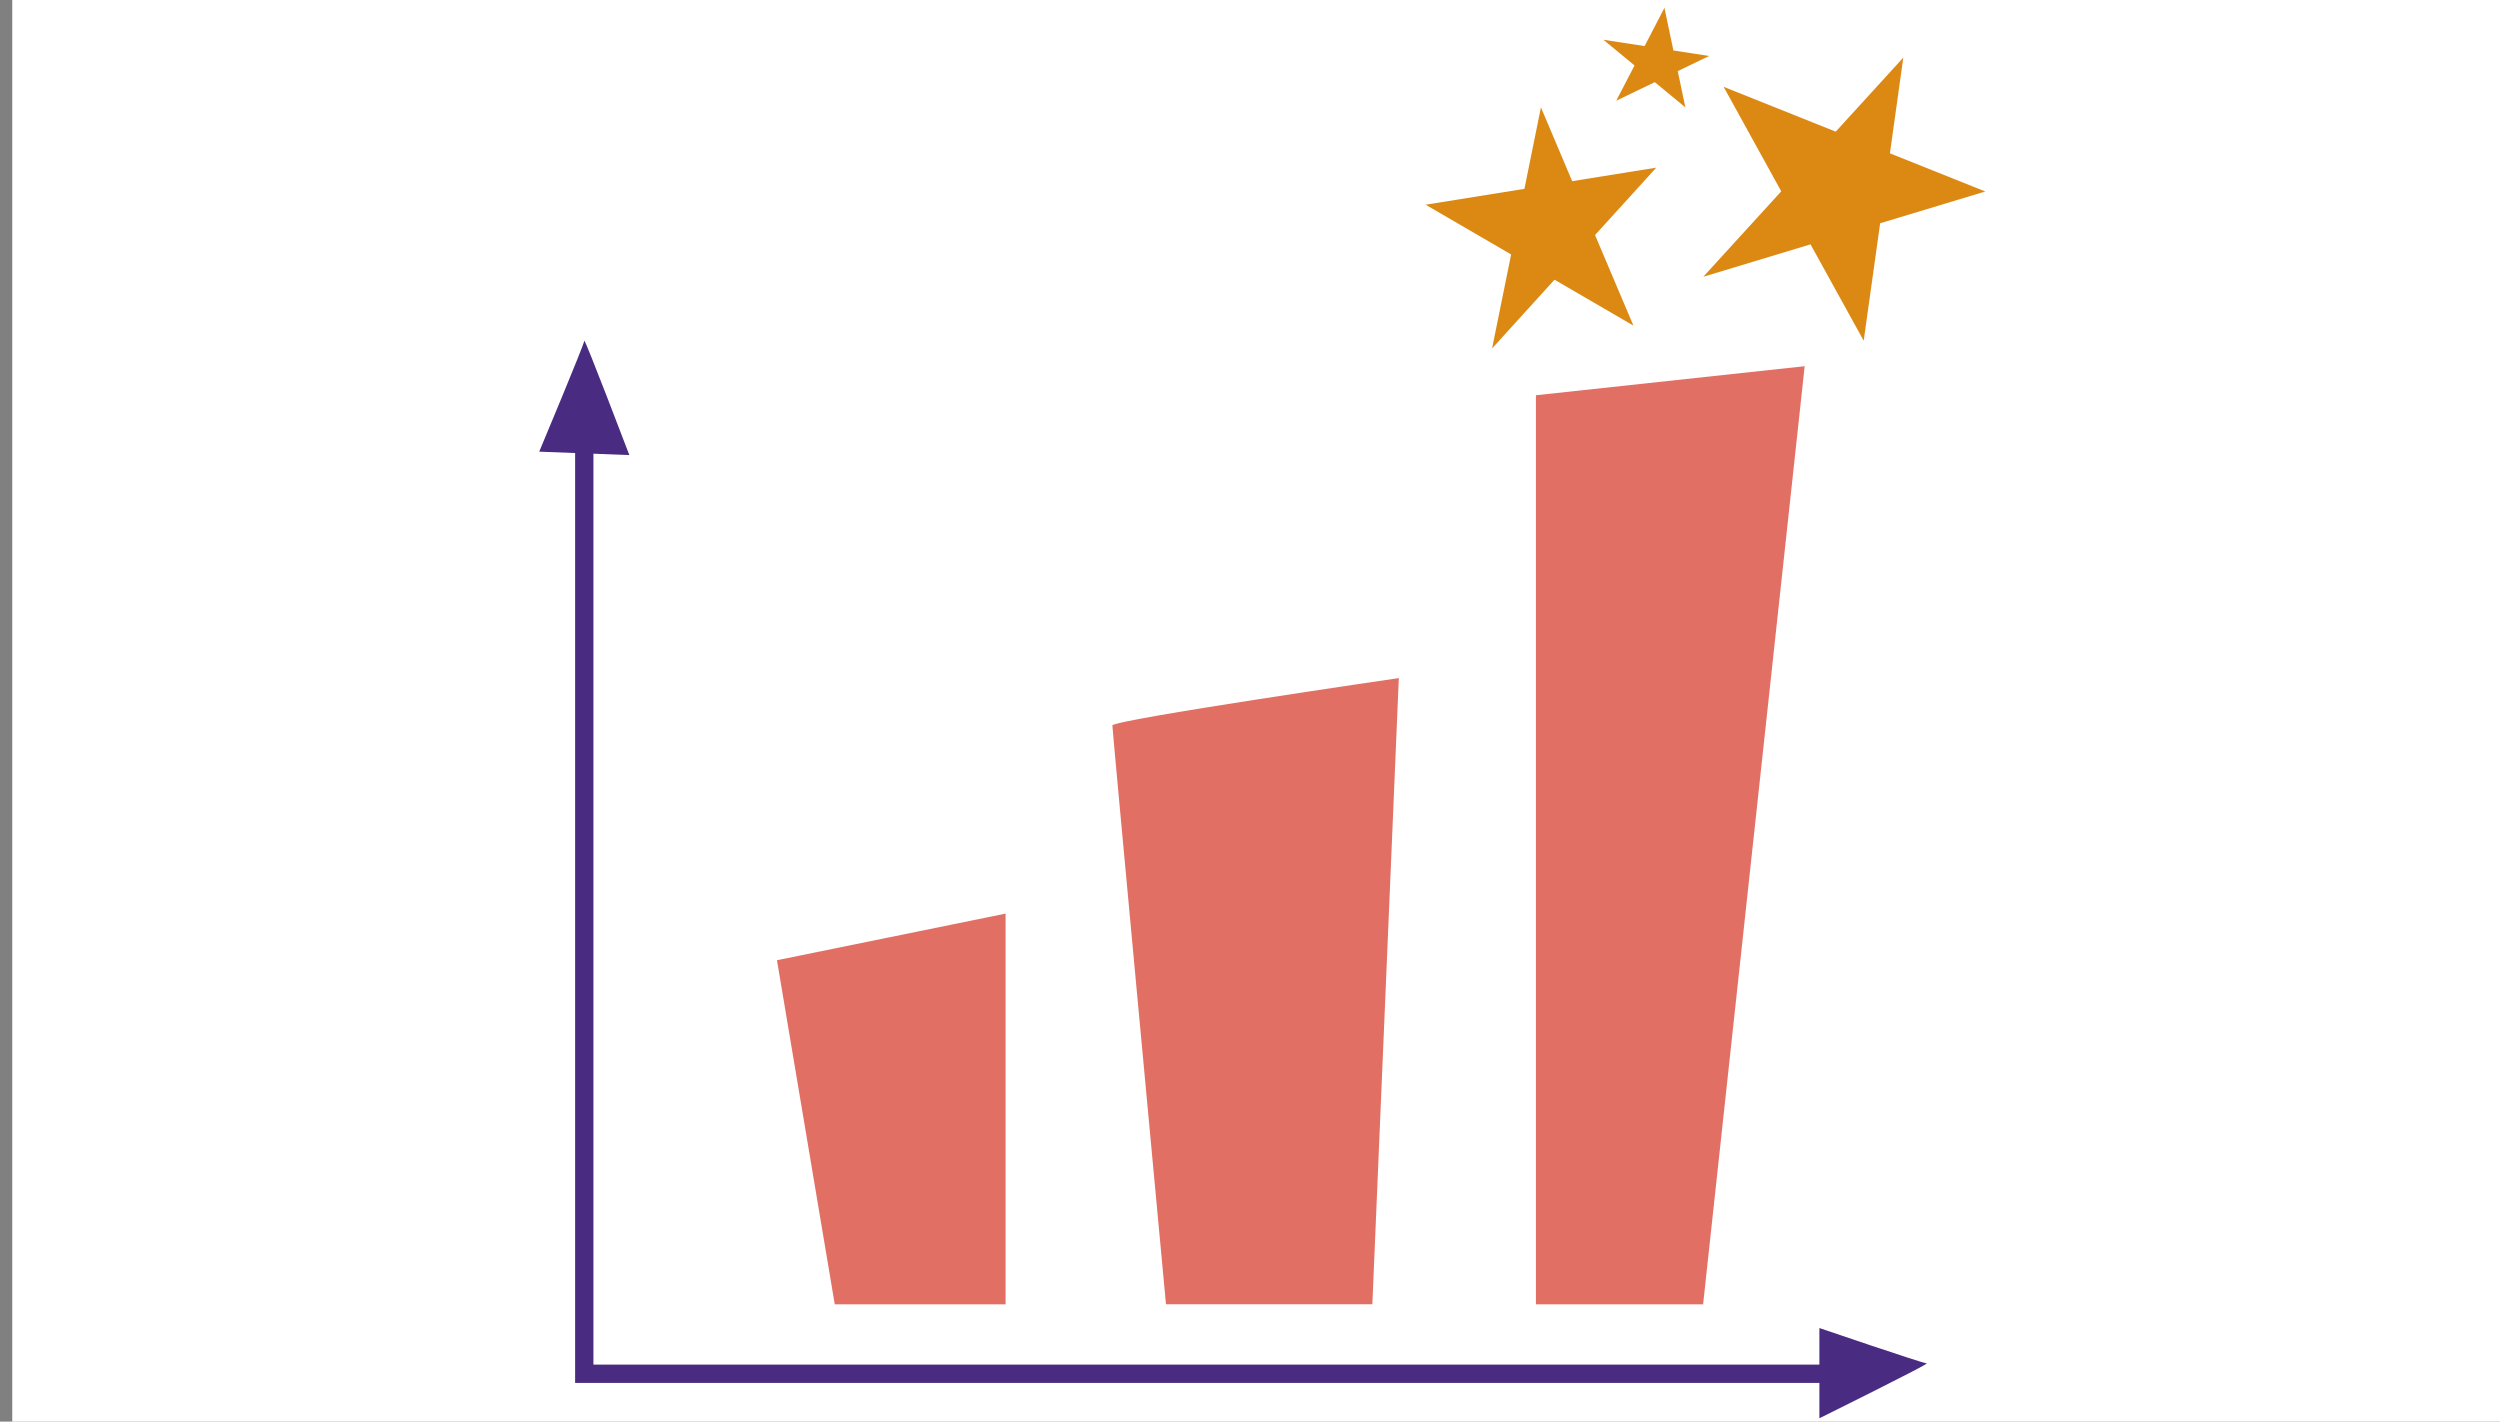 <svg width="102" height="58" viewBox="0 0 102 58" fill="none" xmlns="http://www.w3.org/2000/svg">
<rect x="0" y="0" width="102" height="58" fill="#808080" stroke="none"/>
<rect width="101.5" height="58" transform="translate(0.5)" fill="white"/>
<path d="M75.453 56.423H23.465V16.129H24.212V55.676H75.453V56.423Z" fill="#492C82"/>
<path d="M74.231 57.865C74.231 57.865 78.758 55.626 78.609 55.626C78.459 55.626 74.231 54.184 74.231 54.184V57.865Z" fill="#492C82"/>
<path d="M25.678 18.568C25.678 18.568 23.845 13.755 23.839 13.904C23.833 14.053 22 18.428 22 18.428L25.678 18.568Z" fill="#492C82"/>
<path d="M41.028 37.275V53.216H34.058L31.7 39.177L41.028 37.275Z" fill="#E26F64"/>
<path d="M57.072 27.666L55.992 53.215H47.572C47.151 48.691 45.385 29.795 45.385 29.599C45.385 29.37 57.072 27.666 57.072 27.666Z" fill="#E26F64"/>
<path d="M73.631 14.941L69.487 53.216H62.666V16.126L73.631 14.941Z" fill="#E26F64"/>
<path d="M65.078 9.59L67.576 6.84L64.145 7.391L62.87 4.381L62.196 7.705L58.164 8.352L61.654 10.382L60.877 14.216L63.424 11.412L66.643 13.284L65.078 9.59Z" fill="#DC8913"/>
<path d="M76.71 9.109L81 7.812L77.109 6.256L77.655 2.35L74.898 5.371L70.323 3.541L72.675 7.806L69.494 11.292L73.869 9.969L76.039 13.902L76.71 9.109Z" fill="#DC8913"/>
<path d="M68.452 2.901L69.734 2.284L68.275 2.06L67.91 0.32L67.1 1.88L65.417 1.622L66.689 2.671L65.942 4.109L67.516 3.352L68.763 4.381L68.452 2.901Z" fill="#DC8913"/>
</svg>
